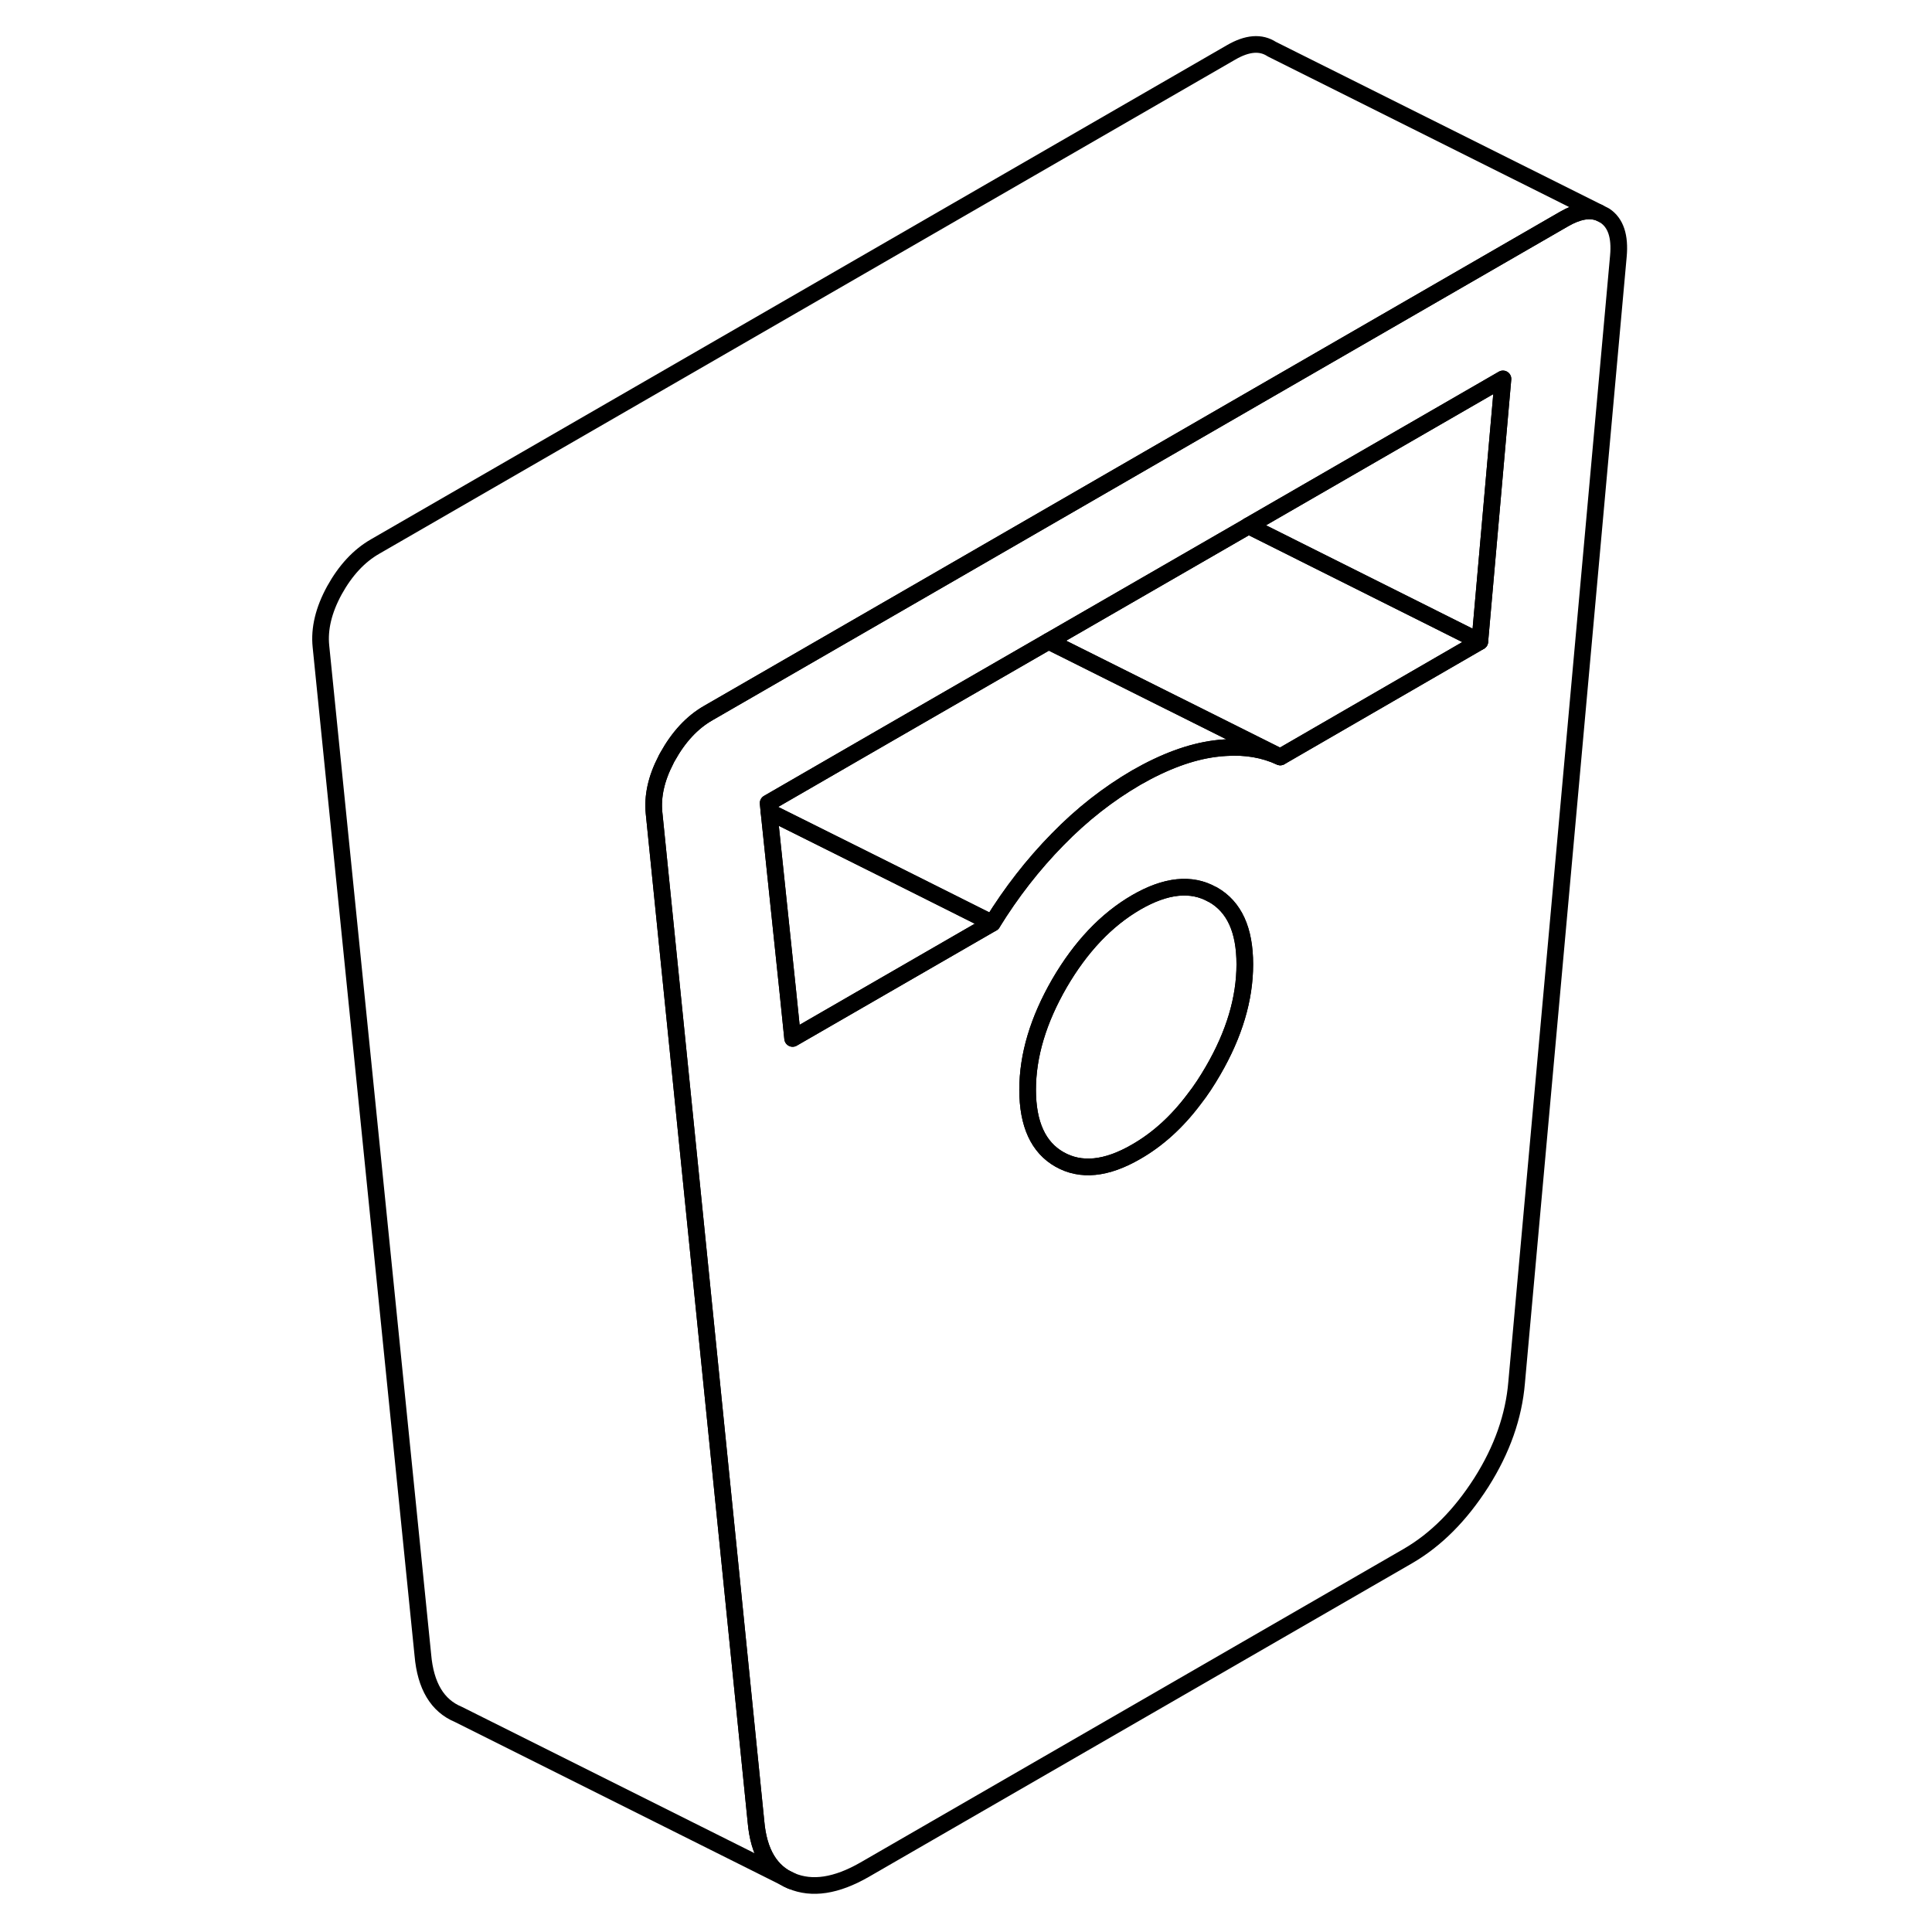 <svg width="48" height="48" viewBox="0 0 83 116" fill="none" xmlns="http://www.w3.org/2000/svg" stroke-width="1px"
     stroke-linecap="round" stroke-linejoin="round">
    <path d="M79.86 12.95L79.49 12.76C78.9 12.55 78.21 12.69 77.41 13.15L59.01 23.77L52.43 27.57L39.39 35.1L26.03 42.81C25.05 43.37 24.24 44.25 23.58 45.44C23.54 45.5 23.51 45.57 23.48 45.63C22.9 46.75 22.67 47.81 22.77 48.81L27.47 95.3L28.89 109.38C29.05 111.22 29.76 112.41 31.01 112.93C32.26 113.46 33.72 113.23 35.41 112.26L68.03 93.43C69.72 92.45 71.18 90.98 72.44 89.01C73.69 87.04 74.39 85.04 74.56 83.01L80.67 15.38C80.78 14.19 80.51 13.38 79.86 12.95ZM56.33 64.29C55.97 64.91 55.6 65.48 55.19 66C54.17 67.36 53.01 68.41 51.72 69.15C49.93 70.19 48.39 70.34 47.11 69.61C45.84 68.89 45.2 67.49 45.2 65.43C45.2 63.37 45.84 61.24 47.11 59.04C48.39 56.84 49.93 55.22 51.72 54.18C53.5 53.15 55.03 52.99 56.3 53.71C56.31 53.71 56.32 53.71 56.33 53.72C57.61 54.45 58.24 55.84 58.24 57.9C58.24 59.96 57.61 62.09 56.33 64.29ZM72.35 38.52L60.37 45.45C59.39 45 58.31 44.81 57.1 44.89C56.89 44.9 56.67 44.92 56.45 44.95C54.98 45.14 53.41 45.72 51.72 46.69C50.04 47.67 48.46 48.9 46.99 50.41C45.52 51.91 44.22 53.58 43.08 55.43L31.09 62.35L30.81 59.61L29.67 48.73L29.62 48.22L36.82 44.06L46.46 38.5L58.3 31.67L58.46 31.57L73.74 22.75L72.35 38.52Z" stroke="currentColor" stroke-linejoin="round"/>
    <path d="M73.74 22.75L72.35 38.52L58.46 31.57L73.74 22.75Z" stroke="currentColor" stroke-linejoin="round"/>
    <path d="M58.24 57.9C58.24 59.96 57.61 62.09 56.33 64.29C55.97 64.91 55.6 65.48 55.19 66C54.17 67.36 53.01 68.41 51.72 69.15C49.93 70.19 48.39 70.34 47.11 69.61C45.84 68.89 45.2 67.49 45.2 65.43C45.2 63.37 45.84 61.24 47.11 59.04C48.39 56.84 49.93 55.22 51.72 54.18C53.5 53.15 55.03 52.99 56.3 53.71C56.31 53.71 56.32 53.71 56.33 53.72C57.61 54.45 58.24 55.84 58.24 57.9Z" stroke="currentColor" stroke-linejoin="round"/>
    <path d="M60.37 45.45C59.39 45 58.31 44.81 57.1 44.89C56.89 44.9 56.67 44.92 56.45 44.95C54.98 45.14 53.41 45.72 51.72 46.69C50.04 47.67 48.46 48.9 46.99 50.41C45.52 51.91 44.22 53.58 43.08 55.43L37.23 52.5L29.67 48.73L29.62 48.22L36.82 44.06L46.46 38.5L57.19 43.86L60.37 45.45Z" stroke="currentColor" stroke-linejoin="round"/>
    <path d="M72.35 38.52L60.37 45.45L57.19 43.86L46.46 38.5L58.3 31.67L58.46 31.57L72.35 38.52Z" stroke="currentColor" stroke-linejoin="round"/>
    <path d="M79.49 12.76C78.9 12.55 78.21 12.69 77.41 13.15L59.01 23.77L52.43 27.57L39.39 35.1L26.03 42.81C25.05 43.37 24.24 44.25 23.58 45.44C23.54 45.5 23.51 45.57 23.48 45.63C22.9 46.75 22.67 47.81 22.77 48.81L27.47 95.3L28.89 109.38C29.05 111.22 29.76 112.41 31.01 112.93L11.01 102.93C9.76 102.41 9.05 101.22 8.89 99.38L2.77 38.81C2.66 37.75 2.93 36.63 3.58 35.44C4.24 34.25 5.05 33.37 6.03 32.81L57.41 3.15C58.39 2.58 59.2 2.52 59.86 2.95L79.49 12.76Z" stroke="currentColor" stroke-linejoin="round"/>
    <path d="M43.08 55.43L31.09 62.35L30.81 59.61L29.67 48.73L37.23 52.5L43.08 55.43Z" stroke="currentColor" stroke-linejoin="round"/>
</svg>